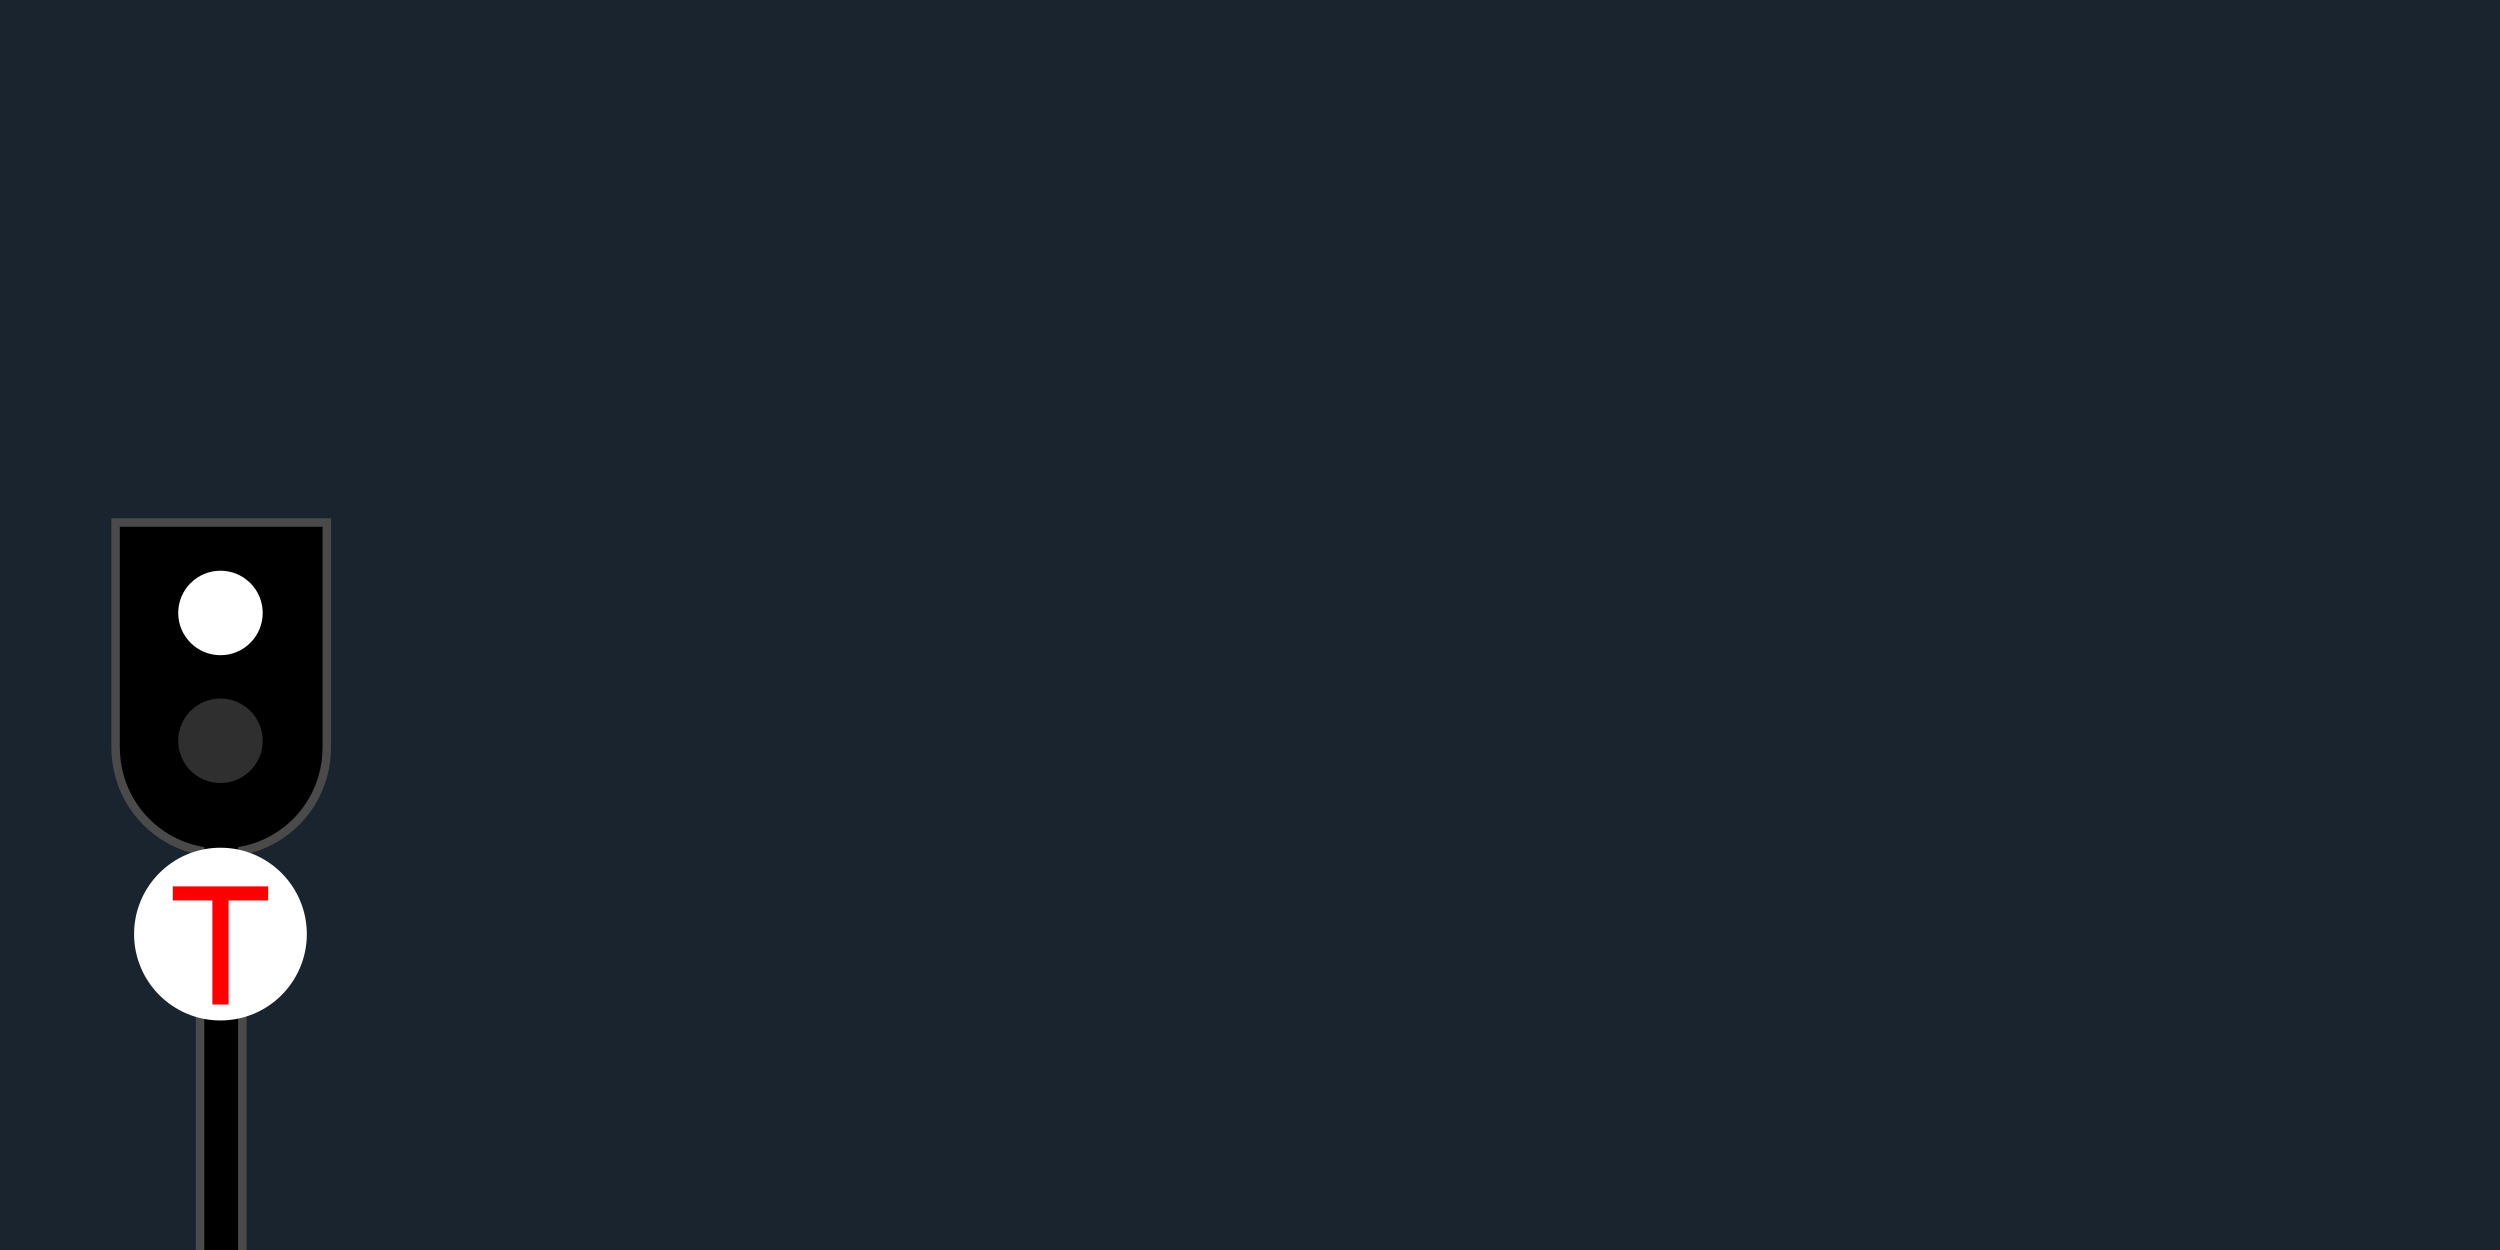 <?xml version="1.0" encoding="UTF-8"?>
<svg width="1100px" height="550px" viewBox="0 0 1100 550" version="1.1" xmlns="http://www.w3.org/2000/svg" xmlns:xlink="http://www.w3.org/1999/xlink">
    <title>Artboard</title>
    <g id="Artboard" stroke="none" stroke-width="1" fill="none" fill-rule="evenodd">
        <rect fill="#1A242F" x="0" y="0" width="1100" height="550"></rect>
        <path d="M143.796,229.907 L143.796,328.721 C143.796,337.356 141.512,345.4 137.504,352.287 C133.499,359.168 127.774,364.893 120.893,368.898 C116.549,371.426 111.744,373.269 106.621,374.284 L106.621,374.284 L106.621,601.955 L88.033,601.955 L88.033,374.284 C82.91,373.269 78.106,371.426 73.762,368.898 C66.88,364.893 61.155,359.168 57.15,352.287 C53.142,345.4 50.859,337.356 50.859,328.721 L50.859,328.721 L50.859,229.907 L143.796,229.907 Z" id="Combined-Shape" stroke="#4A4A4A" stroke-width="3.717" fill="#000000"></path>
        <circle id="Oval" fill="#2F2F2F" cx="97.004" cy="325.941" r="18.587"></circle>
        <circle id="Oval" fill="#FFFFFF" cx="97.004" cy="269.703" r="18.587"></circle>
        <circle id="Oval" fill="#FFFFFF" cx="97" cy="411" r="38"></circle>
        <polygon id="T" fill="#FF0000" fill-rule="nonzero" points="100.559 442 100.559 396.195 118 396.195 118 390 76 390 76 396.195 93.441 396.195 93.441 442"></polygon>
    </g>
</svg>